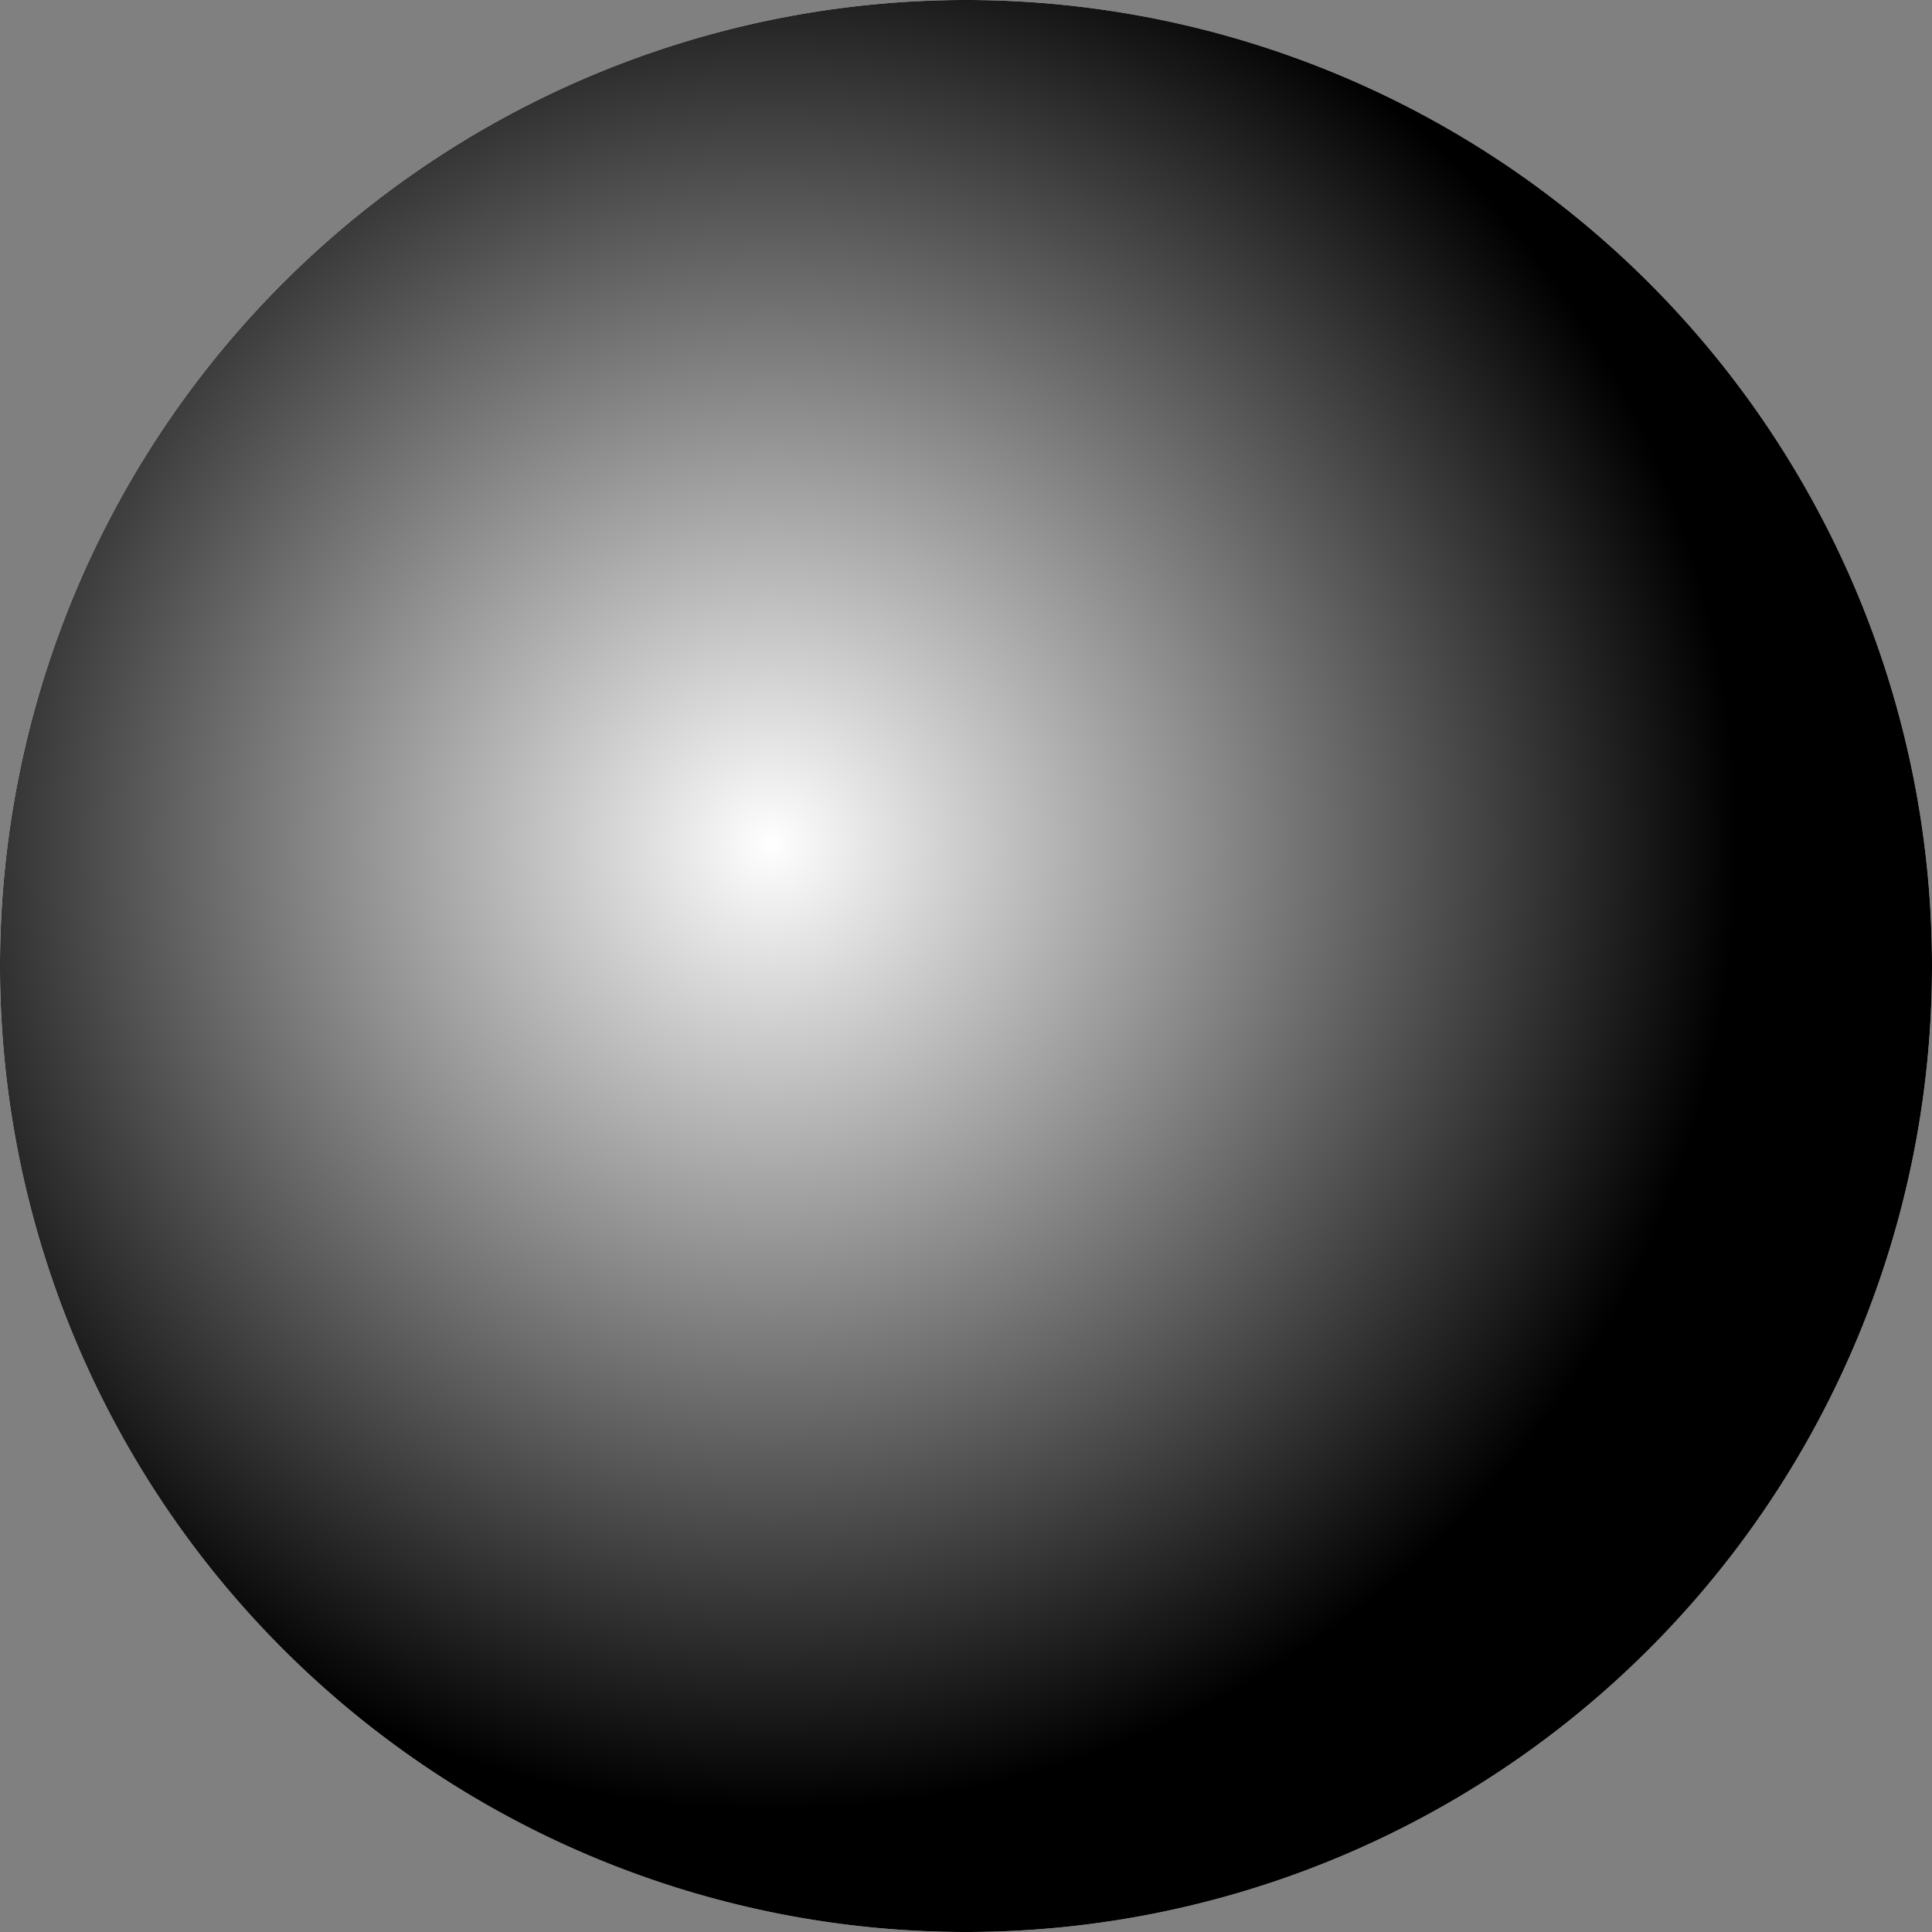 <svg xmlns="http://www.w3.org/2000/svg" xmlns:xlink="http://www.w3.org/1999/xlink" viewBox="0 0 52.16 52.16"><rect x="0" y="0" width="52.16" height="52.16" fill="#808080" stroke="none"/><defs><style>.cls-1{isolation:isolate;}.cls-2{fill:#fff;}.cls-3{fill:#333;}.cls-4{mix-blend-mode:overlay;fill:url(#Degradado_sin_nombre_148);}</style><radialGradient id="Degradado_sin_nombre_148" cx="20.82" cy="22.79" r="26.08" gradientUnits="userSpaceOnUse"><stop offset="0" stop-color="#fff"/><stop offset="1"/></radialGradient></defs><g class="cls-1"><g id="Layer_2" data-name="Layer 2"><g id="OBJECTS"><path class="cls-2" d="M52.16,26.08A26.08,26.08,0,1,0,26.08,52.16,26.08,26.08,0,0,0,52.16,26.08Z"/><path class="cls-3" d="M41.3,17.91a12.25,12.25,0,0,1-3.33.85,6.19,6.19,0,0,0,2.7-3.2.1.1,0,0,0-.14-.12,12.9,12.9,0,0,1-3.8,1.39,6.36,6.36,0,0,0-11,4.26,6.74,6.74,0,0,0,.16,1.43A18.11,18.11,0,0,1,12.9,16s0,0-.06,0a6.18,6.18,0,0,0,1.88,8.21,0,0,0,0,1,0,.07A6.43,6.43,0,0,1,12,23.57s0,0,0,0a8.26,8.26,0,0,0,.42,2.29,6.39,6.39,0,0,0,4.66,3.85,6.59,6.59,0,0,1-1.67.22,6.12,6.12,0,0,1-1.14-.1,0,0,0,0,0,0,0A6.34,6.34,0,0,0,20,34.18s.06,0,0,.06a12.81,12.81,0,0,1-7.79,2.61,15.11,15.11,0,0,1-1.51-.08,18.16,18.16,0,0,0,9.71,2.8,17.66,17.66,0,0,0,11.88-4.29A18.35,18.35,0,0,0,38,25.58a17.28,17.28,0,0,0,.43-3.76c0-.27,0-.54,0-.81a12.6,12.6,0,0,0,3-3A.1.1,0,0,0,41.3,17.91Z"/><path class="cls-4" d="M52.16,26.08A26.08,26.08,0,1,0,26.08,52.16,26.08,26.08,0,0,0,52.16,26.08Z"/></g></g></g></svg>